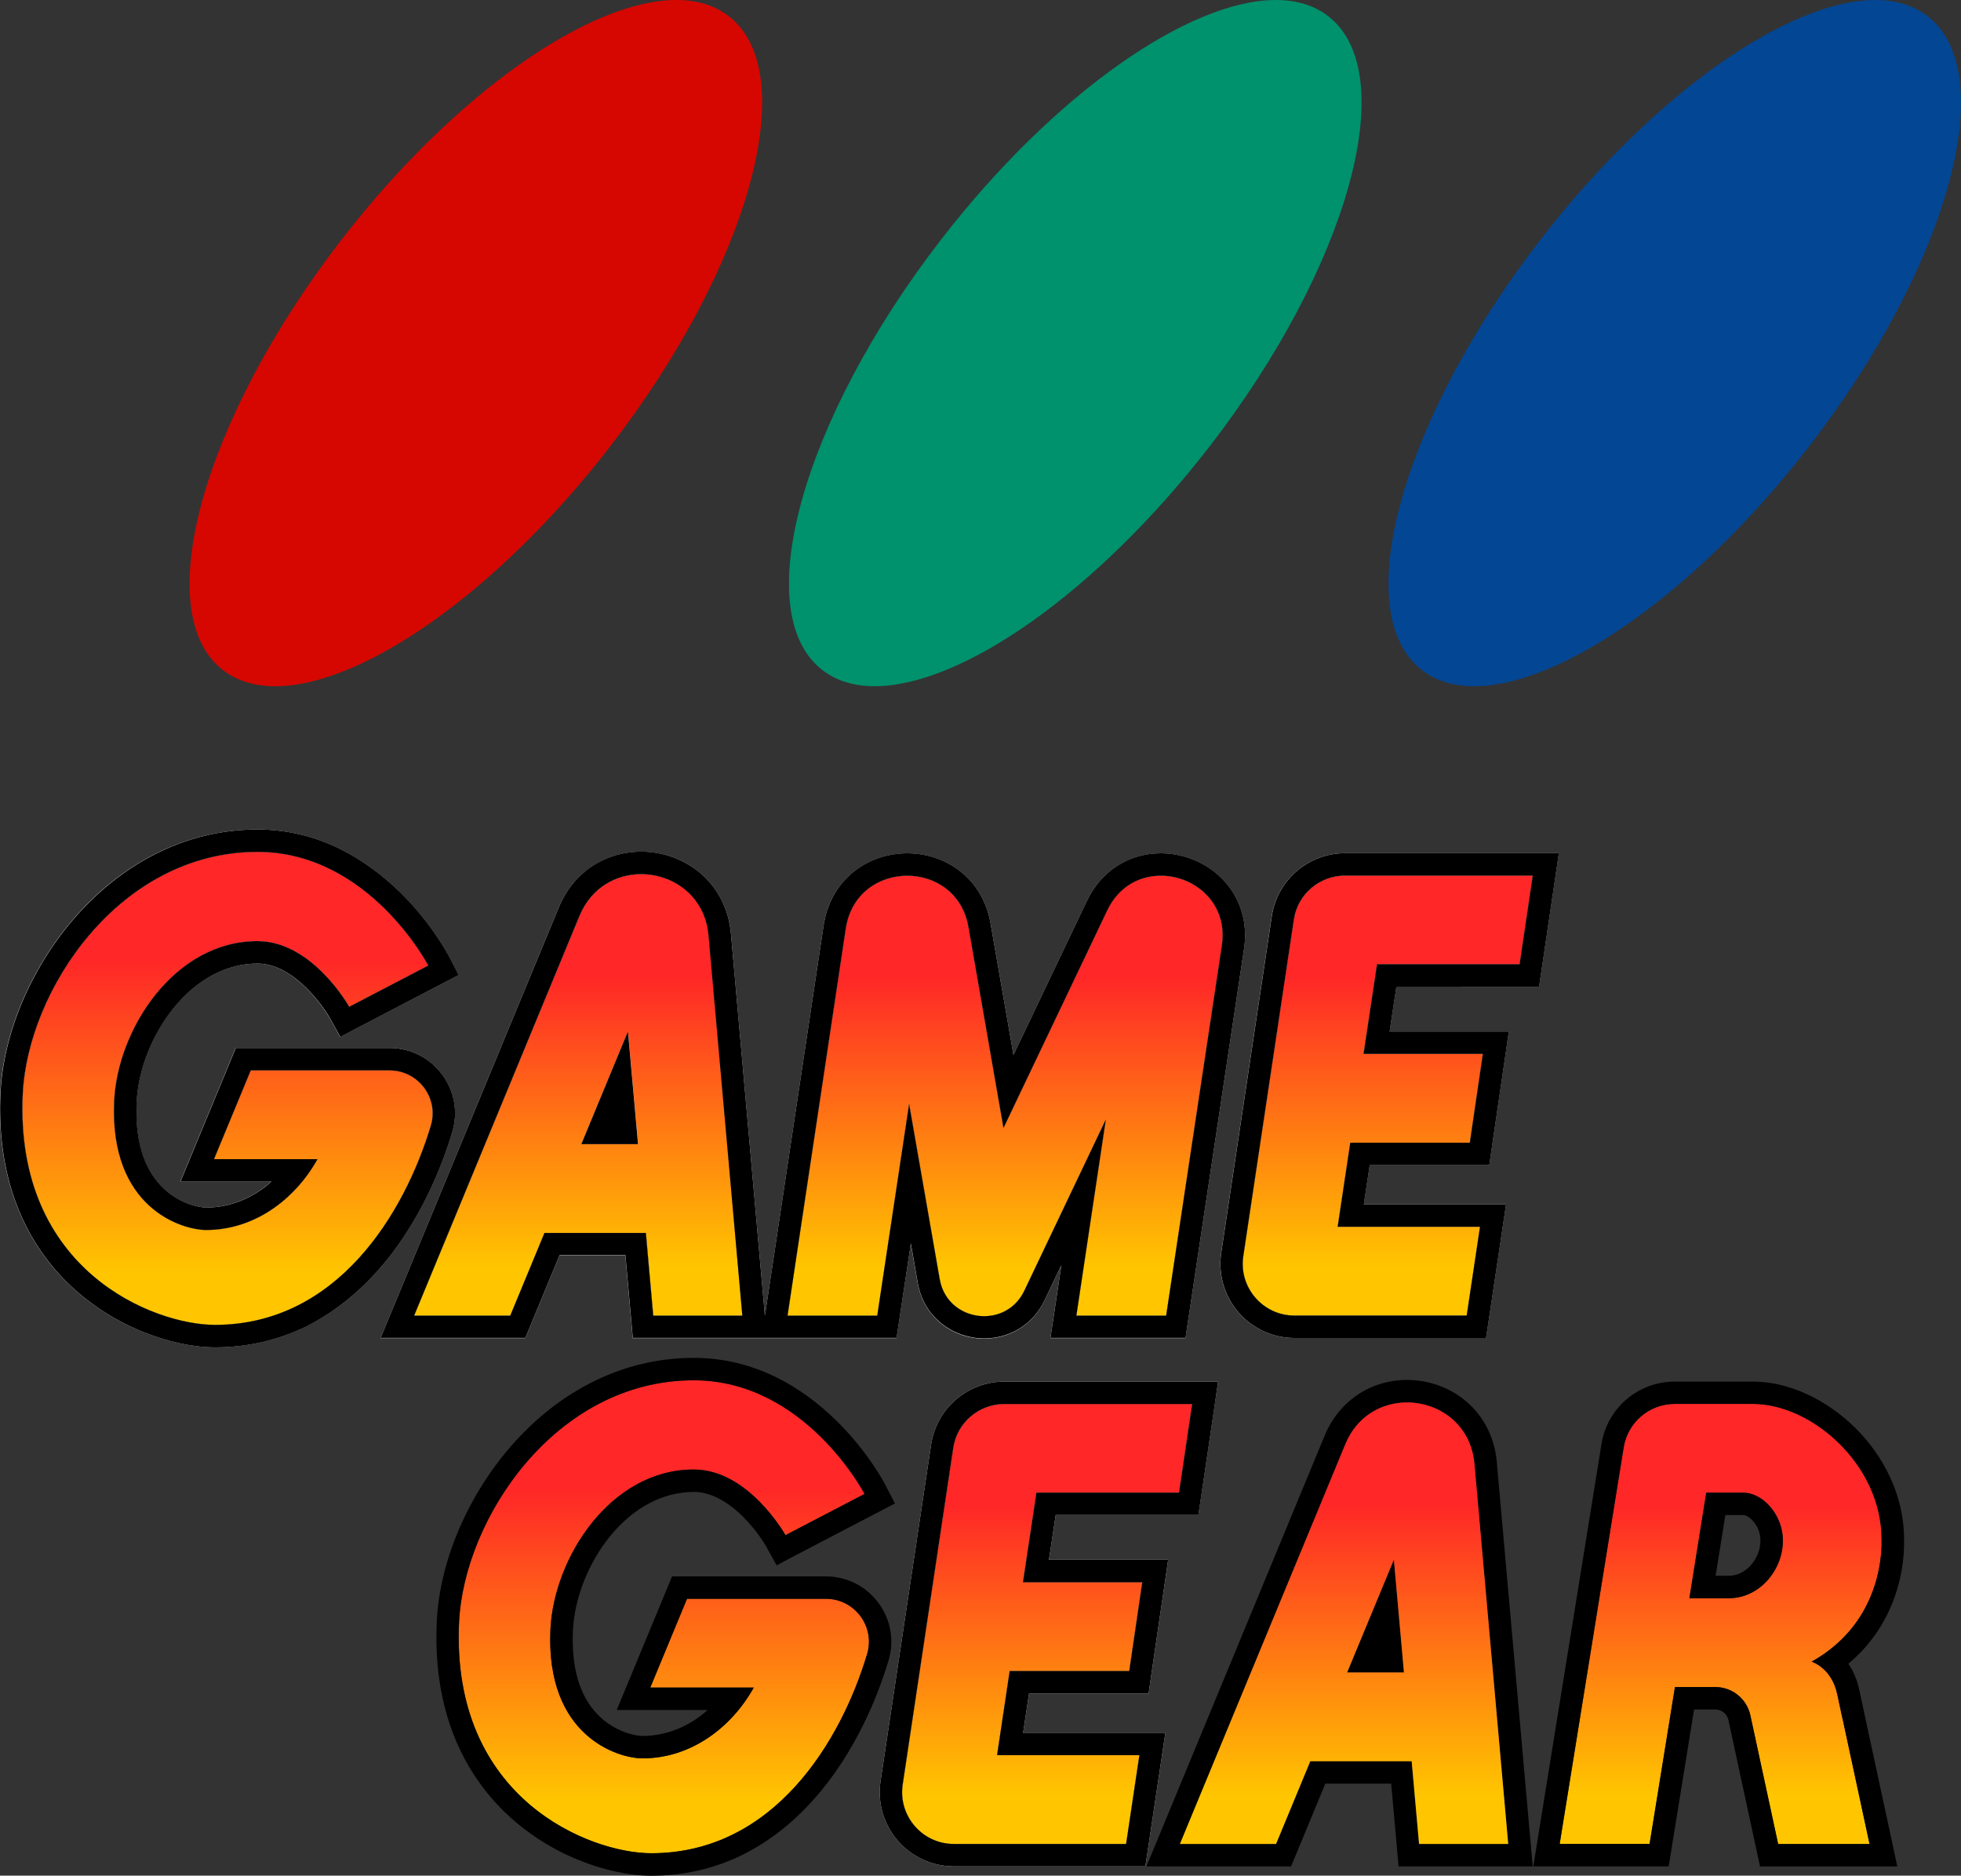 <?xml version="1.0" encoding="utf-8"?>
<!-- Generator: Adobe Illustrator 25.4.1, SVG Export Plug-In . SVG Version: 6.00 Build 0)  -->
<svg version="1.1" id="Layer_1" xmlns="http://www.w3.org/2000/svg" xmlns:xlink="http://www.w3.org/1999/xlink" x="0px" y="0px"
	 viewBox="0 0 2256.9 2159" style="enable-background:new 0 0 2256.9 2159;" xml:space="preserve">
<rect x="0" y="0" width="2256.9" height="2159" fill="#333333" stroke="none"/>
<style type="text/css">
	.st0{fill:#FFFFFF;}
	.st1{fill:#912620;}
	.st2{fill:#008471;}
	.st3{fill:#005090;}
	.st4{fill:#B22D2A;}
	.st5{fill:#B32D2A;}
	.st6{fill:#B42D2A;}
	.st7{fill:#B52D2A;}
	.st8{fill:#B62D2A;}
	.st9{fill:#B72D29;}
	.st10{fill:#B82D29;}
	.st11{fill:#B92D29;}
	.st12{fill:#BA2D29;}
	.st13{fill:#BB2D29;}
	.st14{fill:#BC2D29;}
	.st15{fill:#BD2D29;}
	.st16{fill:#BE2D29;}
	.st17{fill:#BF2D29;}
	.st18{fill:#C02D29;}
	.st19{fill:#C12D28;}
	.st20{fill:#C22D28;}
	.st21{fill:#C32D28;}
	.st22{fill:#C42D28;}
	.st23{fill:#C52D28;}
	.st24{fill:#C62D28;}
	.st25{fill:#C72D28;}
	.st26{fill:#C82D28;}
	.st27{fill:#C92D28;}
	.st28{fill:#CA2D28;}
	.st29{fill:#CA2E27;}
	.st30{fill:#CB2E27;}
	.st31{fill:#CC2E27;}
	.st32{fill:#CD2E27;}
	.st33{fill:#CE2E27;}
	.st34{fill:#CF2E27;}
	.st35{fill:#D02E27;}
	.st36{fill:#D12E27;}
	.st37{fill:#D22E27;}
	.st38{fill:#D32E27;}
	.st39{fill:#D42E26;}
	.st40{fill:#D52E26;}
	.st41{fill:#D62E26;}
	.st42{fill:#D72E26;}
	.st43{fill:#D82E26;}
	.st44{fill:#D92E26;}
	.st45{fill:#DA2E26;}
	.st46{fill:#DB2E26;}
	.st47{fill:#DC2E26;}
	.st48{fill:#DD2E26;}
	.st49{fill:#DE2E25;}
	.st50{fill:#DF2E25;}
	.st51{fill:#E02E25;}
	.st52{fill:#E12E25;}
	.st53{fill:#E22E25;}
	.st54{fill:#009588;}
	.st55{fill:#009587;}
	.st56{fill:#019486;}
	.st57{fill:#019485;}
	.st58{fill:#019384;}
	.st59{fill:#029383;}
	.st60{fill:#029382;}
	.st61{fill:#029281;}
	.st62{fill:#039280;}
	.st63{fill:#03917F;}
	.st64{fill:#03917E;}
	.st65{fill:#03917D;}
	.st66{fill:#04907C;}
	.st67{fill:#04907B;}
	.st68{fill:#048F7A;}
	.st69{fill:#058F79;}
	.st70{fill:#058F78;}
	.st71{fill:#058E77;}
	.st72{fill:#068E76;}
	.st73{fill:#068D75;}
	.st74{fill:#068D74;}
	.st75{fill:#078D73;}
	.st76{fill:#078C72;}
	.st77{fill:#078C71;}
	.st78{fill:#088B70;}
	.st79{fill:#088B6F;}
	.st80{fill:#088B6E;}
	.st81{fill:#088A6D;}
	.st82{fill:#098A6C;}
	.st83{fill:#09896B;}
	.st84{fill:#09896A;}
	.st85{fill:#0A8969;}
	.st86{fill:#0A8868;}
	.st87{fill:#0A8867;}
	.st88{fill:#0B8766;}
	.st89{fill:#0B8765;}
	.st90{fill:#0B8764;}
	.st91{fill:#0C8663;}
	.st92{fill:#0C8662;}
	.st93{fill:#0C8561;}
	.st94{fill:#0D8560;}
	.st95{fill:#0D845F;}
	.st96{fill:#0D845E;}
	.st97{fill:#0E835D;}
	.st98{fill:#0E835C;}
	.st99{fill:#0E835B;}
	.st100{fill:#0F825A;}
	.st101{fill:#0F8259;}
	.st102{fill:#0F8158;}
	.st103{fill:#108157;}
	.st104{fill:#108156;}
	.st105{fill:#108055;}
	.st106{fill:#118054;}
	.st107{fill:#117F53;}
	.st108{fill:#117F52;}
	.st109{fill:#117F51;}
	.st110{fill:#127E50;}
	.st111{fill:#127E4F;}
	.st112{fill:#127D4E;}
	.st113{fill:#137D4D;}
	.st114{fill:#137D4C;}
	.st115{fill:#137C4B;}
	.st116{fill:#147C4A;}
	.st117{fill:#147B49;}
	.st118{fill:#147B48;}
	.st119{fill:#157B47;}
	.st120{fill:#157A46;}
	.st121{fill:#157A45;}
	.st122{fill:#167944;}
	.st123{fill:#167943;}
	.st124{fill:#167942;}
	.st125{fill:#167841;}
	.st126{fill:#177840;}
	.st127{fill:#17773F;}
	.st128{fill:#17773E;}
	.st129{fill:#18773D;}
	.st130{fill:#18763C;}
	.st131{fill:#18763B;}
	.st132{fill:#19753A;}
	.st133{fill:#197539;}
	.st134{fill:#005EAA;}
	.st135{fill:#005EAB;}
	.st136{fill:#015FAC;}
	.st137{fill:#015FAD;}
	.st138{fill:#0160AE;}
	.st139{fill:#0260AF;}
	.st140{fill:#0261B0;}
	.st141{fill:#0261B1;}
	.st142{fill:#0362B2;}
	.st143{fill:#0362B3;}
	.st144{fill:#0362B4;}
	.st145{fill:#0463B5;}
	.st146{fill:#0463B6;}
	.st147{fill:#0464B7;}
	.st148{fill:#0564B8;}
	.st149{fill:#0565B9;}
	.st150{fill:#0565BA;}
	.st151{fill:#0666BB;}
	.st152{fill:#0666BC;}
	.st153{fill:#0666BD;}
	.st154{fill:#0767BE;}
	.st155{fill:#0767BF;}
	.st156{fill:#0768BF;}
	.st157{fill:#0768C0;}
	.st158{fill:#0869C1;}
	.st159{fill:#0869C2;}
	.st160{fill:#0869C3;}
	.st161{fill:#096AC4;}
	.st162{fill:#096AC5;}
	.st163{fill:#096BC6;}
	.st164{fill:#0A6BC7;}
	.st165{fill:#0A6CC8;}
	.st166{fill:#0A6CC9;}
	.st167{fill:#0B6DCA;}
	.st168{fill:#0B6DCB;}
	.st169{fill:#0B6DCC;}
	.st170{fill:#0C6ECD;}
	.st171{fill:#0C6ECE;}
	.st172{fill:#0C6FCF;}
	.st173{fill:#0D6FD0;}
	.st174{fill:#0D70D1;}
	.st175{fill:#0D70D2;}
	.st176{fill:#0E71D3;}
	.st177{fill:#0E71D4;}
	.st178{fill:#0058B7;}
	.st179{fill:#0058B6;}
	.st180{fill:#0057B5;}
	.st181{fill:#0057B4;}
	.st182{fill:#0057B3;}
	.st183{fill:#0057B2;}
	.st184{fill:#0056B1;}
	.st185{fill:#0056B0;}
	.st186{fill:#0056AF;}
	.st187{fill:#0056AE;}
	.st188{fill:#0055AD;}
	.st189{fill:#0055AC;}
	.st190{fill:#0055AB;}
	.st191{fill:#0055AA;}
	.st192{fill:#0054A9;}
	.st193{fill:#0054A8;}
	.st194{fill:#0054A7;}
	.st195{fill:#0054A6;}
	.st196{fill:#0053A5;}
	.st197{fill:#0053A4;}
	.st198{fill:#0053A3;}
	.st199{fill:#0053A2;}
	.st200{fill:#0052A1;}
	.st201{fill:#0052A0;}
	.st202{fill:#00529F;}
	.st203{fill:#00529E;}
	.st204{fill:#00519D;}
	.st205{fill:#00519C;}
	.st206{fill:#00519B;}
	.st207{fill:#00519A;}
	.st208{fill:#005099;}
	.st209{fill:#005098;}
	.st210{fill:#005097;}
	.st211{fill:#005096;}
	.st212{fill:#004F95;}
	.st213{fill:#004F94;}
	.st214{fill:#004F93;}
	.st215{fill:#004F92;}
	.st216{fill:#004E91;}
	.st217{fill:#004E90;}
	.st218{fill:#004E8F;}
	.st219{fill:#004E8E;}
	.st220{fill:#004D8D;}
	.st221{fill:#004D8C;}
	.st222{fill:#004D8B;}
	.st223{fill:#004D8A;}
	.st224{fill:#004C89;}
	.st225{fill:#004C88;}
	.st226{fill:#008472;}
	.st227{fill:#008572;}
	.st228{fill:#008671;}
	.st229{fill:#008771;}
	.st230{fill:#008871;}
	.st231{fill:#008970;}
	.st232{fill:#008A70;}
	.st233{fill:#008B6F;}
	.st234{fill:#008C6F;}
	.st235{fill:#008D6F;}
	.st236{fill:#008E6E;}
	.st237{fill:#008F6E;}
	.st238{fill:#00906D;}
	.st239{fill:#00916D;}
	.st240{fill:#00926D;}
	.st241{fill:#00936C;}
	.st242{fill:#00946C;}
	.st243{fill:#00956B;}
	.st244{fill:#00966B;}
	.st245{fill:#00976B;}
	.st246{fill:#00986A;}
	.st247{fill:#00996A;}
	.st248{fill:#D60700;}
	.st249{fill:#034693;}
	.st250{fill:url(#SVGID_1_);}
	.st251{fill:url(#SVGID_00000104688122906535158600000009347557665618068376_);}
	.st252{fill:url(#SVGID_00000044163517626659038510000005085231340129423796_);}
	.st253{fill:url(#SVGID_00000052792900795028252730000000845454476306370226_);}
	.st254{fill:url(#SVGID_00000178180235717704818610000000463817343606483617_);}
	.st255{fill:url(#SVGID_00000138574265555953557420000015475078575976078515_);}
	.st256{fill:url(#SVGID_00000169545907971973873110000003527816202603681723_);}
	.st257{fill:url(#SVGID_00000083811878050834030650000010545854075977906575_);}
	.st258{fill:url(#SVGID_00000177486414208488007480000009810851349485121933_);}
	.st259{fill:url(#SVGID_00000027567660400239361020000014877881829332742036_);}
	.st260{fill:url(#SVGID_00000014633458300061292120000005199745853566085037_);}
	.st261{fill:url(#SVGID_00000133488550883575498160000016897127684125249674_);}
	.st262{fill:url(#SVGID_00000004528281774159862790000017535483767459991207_);}
	.st263{fill:url(#SVGID_00000147203282835156311790000002777592445019484570_);}
	.st264{fill:url(#SVGID_00000153694074725324440940000000285091558543926671_);}
	.st265{fill:url(#SVGID_00000037664832156761094030000002131537708283338115_);}
	.st266{fill:url(#SVGID_00000107559431602537759380000012247761550919777670_);}
	.st267{fill:url(#SVGID_00000005968247719668919800000014361093264791095455_);}
	.st268{fill:url(#SVGID_00000106108957514726517610000018007788596326534285_);}
	.st269{fill:url(#SVGID_00000103954301788351070910000014737469458042420915_);}
	.st270{fill:url(#SVGID_00000102519005817348117410000006762061959459496098_);}
	.st271{fill:url(#SVGID_00000005955168584502124490000007216614980447892609_);}
	.st272{fill:url(#SVGID_00000182523162442865395720000000804743510941090212_);}
	.st273{fill:url(#SVGID_00000069360263394409780540000013616150138841640097_);}
	.st274{fill:url(#SVGID_00000126315928678696561030000009806398031382836643_);}
	.st275{fill:url(#SVGID_00000078741917949971196150000009290343354879573892_);}
	.st276{fill:url(#SVGID_00000115483707291289988770000005452002714491720346_);}
	.st277{fill:url(#SVGID_00000128454357479548493110000005529132452520198579_);}
	.st278{fill:url(#SVGID_00000116207209561065365710000010258309678139980470_);}
	.st279{fill:url(#SVGID_00000034800020412387450590000005131269534380938374_);}
	.st280{fill:url(#SVGID_00000005248272018979326140000013564138352041823896_);}
	.st281{fill:url(#SVGID_00000160176245564728816900000002710842797501973149_);}
	.st282{fill:url(#SVGID_00000111179541608820203120000003917329044681254832_);}
	.st283{fill:url(#SVGID_00000095316245294187074830000010243449688737938829_);}
	.st284{fill:url(#SVGID_00000012463983539417484060000008739849607275871647_);}
	.st285{fill:url(#SVGID_00000085233188079411223930000013264550988208114622_);}
	.st286{fill:url(#SVGID_00000147941155205089595330000009525112369211146681_);}
	.st287{fill:url(#SVGID_00000173141418761189369520000008749124701402276224_);}
	.st288{fill:url(#SVGID_00000077319361624601469520000016869146415030648476_);}
	.st289{fill:url(#SVGID_00000103226345466524374530000010714160654447014050_);}
	.st290{fill:url(#SVGID_00000051346935637100518970000014484557843879757997_);}
	.st291{fill:url(#SVGID_00000010998216231131979170000015611714540096030099_);}
	.st292{fill:url(#SVGID_00000053531929712017076130000014765568133113794435_);}
	.st293{fill:url(#SVGID_00000107574012016124726410000009980287605762735756_);}
	.st294{fill:url(#SVGID_00000160875640373404526070000011815554318023370124_);}
	.st295{fill:url(#SVGID_00000180328005562403141520000016466071430841650325_);}
	.st296{fill:url(#SVGID_00000152240848466510427670000017589972138054777477_);}
	.st297{fill:url(#SVGID_00000154414446676496410340000006851700530309913759_);}
	.st298{fill:url(#SVGID_00000134963280397253458470000014803955537436604083_);}
	.st299{fill:url(#SVGID_00000013887597685425539900000009727409761480069520_);}
	.st300{fill:url(#SVGID_00000098944006615316404830000006070099875305186462_);}
	.st301{fill:url(#SVGID_00000181780712826055202440000012271739911860105627_);}
	.st302{fill:url(#SVGID_00000003790887162089858990000002070252159860284035_);}
	.st303{fill:url(#SVGID_00000092438533643416499730000011481361784898023098_);}
	.st304{fill:url(#SVGID_00000092451045316408812100000018041478986343134856_);}
	.st305{fill:url(#SVGID_00000040544667026753437390000002958695475550128796_);}
	.st306{fill:url(#SVGID_00000154402438969411946320000007723151798200230317_);}
	.st307{fill:url(#SVGID_00000065794441922040382660000003206532862546525087_);}
	.st308{fill:url(#SVGID_00000006678129908107571140000014288121647300904092_);}
	.st309{fill:url(#SVGID_00000116954021511476017570000002440851929303803802_);}
	.st310{fill:url(#SVGID_00000000923531538413486970000014753374314910433711_);}
	.st311{fill:url(#SVGID_00000165916075165757358860000000954005076993298571_);}
	.st312{fill:url(#SVGID_00000082336286415572019500000012416770650471327918_);}
	.st313{fill:url(#SVGID_00000005949607187842093950000014120041076120140727_);}
	.st314{fill:url(#SVGID_00000134248466938571267140000002295460961433155736_);}
	.st315{fill:url(#SVGID_00000019662764798504059750000014091895460268038074_);}
	.st316{fill:url(#SVGID_00000051369688690595967500000010628168237398222243_);}
	.st317{fill:url(#SVGID_00000033336017895951726200000009791831701339244427_);}
	.st318{fill:url(#SVGID_00000159446949021016055100000012602041479182281135_);}
	.st319{fill:url(#SVGID_00000063633198354986641010000002224596089063531172_);}
	.st320{fill:url(#SVGID_00000183928312002839901500000011259708344876437893_);}
	.st321{fill:url(#SVGID_00000057845746345295321320000016168319976489301920_);}
	.st322{fill:url(#SVGID_00000152254309509652646790000007518682200846333074_);}
	.st323{fill:url(#SVGID_00000024723909081151856350000018005648154737097143_);}
	.st324{fill:url(#SVGID_00000157990066897325482730000008159529441067545767_);}
	.st325{fill:url(#SVGID_00000173122870418846712280000011474767061859150762_);}
	.st326{fill:url(#SVGID_00000036212126411180929520000013038326971998543493_);}
	.st327{fill:url(#SVGID_00000085958316989416485870000014367845881299117474_);}
	.st328{fill:url(#SVGID_00000096751838629853617750000014940598739046102456_);}
	.st329{fill:url(#SVGID_00000029732994832730493310000009721063417534479520_);}
	.st330{fill:url(#SVGID_00000147920115841935971770000002694927981122085550_);}
	.st331{fill:url(#SVGID_00000091705344782705915410000006904044023265159343_);}
	.st332{fill:url(#SVGID_00000081608255471381829590000013242603280245988019_);}
	.st333{fill:url(#SVGID_00000022522660401696081500000012760307722568820658_);}
	.st334{fill:url(#SVGID_00000115504622936059915870000016462508895186180484_);}
	.st335{fill:url(#SVGID_00000007428737411218500420000008823583416263085196_);}
	.st336{fill:url(#SVGID_00000032639496667293596960000006795433613913975228_);}
	.st337{fill:url(#SVGID_00000071545231469435429470000005724278300464751528_);}
	.st338{fill:url(#SVGID_00000051343210358216920160000012154609676589977021_);}
	.st339{fill:url(#SVGID_00000020399426156548936220000013806345343426050990_);}
	.st340{fill:url(#SVGID_00000036955428535899723520000006249195989917585309_);}
	.st341{fill:url(#SVGID_00000046318285705091616870000014144521688544279721_);}
	.st342{fill:url(#SVGID_00000096737498433343898590000017534684289454655674_);}
	.st343{fill:url(#SVGID_00000127722258039522889700000018283025907311416466_);}
	.st344{fill:url(#SVGID_00000029008587691595906340000012380147284105162399_);}
	.st345{fill:url(#SVGID_00000155147782641236077660000004999637426821264802_);}
	.st346{fill:#034693;stroke:#FFFFFF;stroke-width:25.205;stroke-miterlimit:10;}
	.st347{fill:url(#SVGID_00000065779976487489512220000007685021054663164090_);}
	.st348{fill:url(#SVGID_00000004524106548779093210000003441975410724716730_);}
	.st349{fill:url(#SVGID_00000040552375959038238820000011860165363229628047_);}
	.st350{fill:url(#SVGID_00000183960557358608485120000000926844459821941648_);}
	.st351{fill:url(#SVGID_00000168801038555005193250000005571286203640438417_);}
	.st352{fill:url(#SVGID_00000083080734443325436490000014094595555595963282_);}
	.st353{fill:url(#SVGID_00000029044273009244011990000001495791283389668747_);}
	.st354{fill:url(#SVGID_00000165955462270306778850000010459600905403368383_);}
</style>
<g>
	<g>
		<g>
			<g>
				<path class="st239" d="M1528.6,18.6C1512.3,6,1491.9,0,1468.3,0c-99.7,0-255,107.5-385.1,275.6
					c-160.7,207.9-222,429.8-136.7,495.7c16.3,12.6,36.7,18.6,60.2,18.6c99.7,0,255-107.5,385.1-275.6
					C1552.5,306.4,1613.8,84.4,1528.6,18.6z"/>
			</g>
		</g>
		<g>
			<g>
				<g>
					<path class="st248" d="M701.9,514.3C862.7,306.4,923.9,84.5,838.7,18.6C822.4,6,802,0,778.4,0c-99.7,0-255,107.5-385.1,275.6
						C232.6,483.5,171.4,705.5,256.6,771.3c16.3,12.6,36.7,18.6,60.2,18.6C416.5,789.9,571.9,682.4,701.9,514.3z"/>
				</g>
			</g>
			<g>
				<g>
					<path class="st249" d="M2081.7,514.3c160.7-207.9,221.9-429.8,136.7-495.7c-16.3-12.6-36.7-18.6-60.2-18.6
						c-99.7,0-255,107.5-385.1,275.6c-160.7,207.9-221.9,429.8-136.7,495.7c16.3,12.6,36.7,18.6,60.2,18.6
						C1796.3,789.9,1951.7,682.5,2081.7,514.3z"/>
				</g>
			</g>
		</g>
	</g>
	<g>
		<path class="st0" d="M1794,982.1L1794,982.1 M1794,982.1l-4.4,29.6l-15.1,102l-3.3,22h-22.3H1607l-7.8,51.6h107.3h29.9l-4.3,29.6
			l-15,102.2l-3.2,22.1h-22.3h-115.3l-6.8,45.1h133.8h29.9l-4.4,29.6l-15.3,102.2l-3.3,22H1688h-164h-34.2
			c-24.8,0-48.4-10.8-64.6-29.6c-16.2-18.8-23.5-43.7-19.8-68.3l58.2-387.5c3-20.2,13.2-38.7,28.7-52c15.5-13.3,35.3-20.6,55.7-20.6
			h216H1794 M1489.8,1514.4h34.2h164l15.3-102.2h-163.8l14.5-96.8h137.6l15-102.2h-137.3l15.5-103.2h164.1l15.1-102h-216
			c-29.5,0-54.5,21.5-58.9,50.6l-58.2,387.5C1425.6,1481.9,1453.5,1514.4,1489.8,1514.4 M1794,1007.9L1794,1007.9L1794,1007.9
			L1794,1007.9z M1489.8,1488.5c-9.9,0-19-4.2-25.5-11.7c-6.4-7.4-9.3-17.3-7.8-27l58.2-387.5c2.5-16.6,16.5-28.6,33.3-28.6h186.1
			l-7.5,50.3h-141.9c-12.8,0-23.6,9.3-25.5,22l-15.5,103.2c-1.1,7.4,1.1,15,6,20.7c4.9,5.7,12,9,19.6,9h107.4l-7.4,50.6H1554
			c-12.8,0-23.6,9.3-25.5,22l-14.5,96.8c-1.1,7.4,1.1,15,6,20.7c4.9,5.7,12,9,19.6,9h133.8l-7.6,50.6H1524H1489.8L1489.8,1488.5z"/>
		<path class="st0" d="M738,980.4c24.9,0,49,8.6,67.6,24.3c20.5,17.1,33.1,41.9,35.6,69.7l38.9,437.8l0.2,2.2l0.6-3.7l67-445.5
			c3.8-25.6,16-47,35.1-62.1c17-13.4,38.8-20.8,61.2-20.8c22.1,0,43.5,7.2,60.3,20.2c18.9,14.6,31.2,35.5,35.5,60.4l26.4,151.5
			l84.5-177.3c16.3-34.3,48.1-54.8,85-54.8c28.6,0,56.6,12.7,74.9,33.9c17.8,20.7,25.2,47.7,20.9,76l-64.1,426.1l-3.3,22h-22.2
			h-103.3h-30l4.5-29.6l8.1-54.1l-19.2,40.2c-6.7,14.1-17,25.6-29.9,33.3c-11.8,7.1-25.5,10.8-39.7,10.8c-17.6,0-34.7-5.9-48.3-16.5
			c-15-11.7-24.8-28.2-28.2-47.6l-7.9-45.3l-13.1,86.8l-3.3,22h-22.2H906.4h-23.8h-6.2h-22H751.8h-23.6l-2.1-23.5l-6.4-71.7h-75.8
			l-32.8,79.3l-6.6,15.9h-17.3H476.6H438l14.8-35.7L643.3,1044l0,0l0,0c8.5-20.2,22.2-36.8,39.8-47.9
			C699.3,985.8,718.3,980.4,738,980.4 M476.6,1514.4h110.6l39.4-95.2h116.7l8.5,95.2h102.6l-38.9-437.8
			c-4.1-45.3-40.7-70.4-77.5-70.4c-28.6,0-57.2,15.1-70.8,47.7L476.6,1514.4 M1154.9,1298.4l-40.3-231.2
			c-6.9-39.5-38.6-59.2-70.4-59.2c-32.4,0-64.7,20.3-70.8,60.9l-67,445.5h103.2l36.7-243.7l35.2,201.6c4.8,27.6,27.8,42.7,51.1,42.7
			c18.3,0,36.7-9.3,46.3-29.4l93.8-197l-33.9,225.8h103.3l64.1-426.1c7.4-48.8-31.4-80.3-70.3-80.3c-24.2,0-48.4,12.2-61.6,40
			L1154.9,1298.4 M691,1063.7c12-28.7,36.8-31.8,47-31.8c22.9,0,48.9,14.7,51.8,46.9l36.4,409.7h-50.8l-6.4-71.7
			c-1.2-13.3-12.3-23.5-25.7-23.5H626.6c-10.4,0-19.9,6.3-23.8,15.9l-32.8,79.3h-54.7L691,1063.7L691,1063.7z M1154.9,1324.2
			c9.8,0,19-5.6,23.3-14.7l119.4-250.4c10.5-22,28.5-25.3,38.4-25.3c13.8,0,27.2,6,35.8,16c8,9.3,11.1,21,9,34.7l-60.8,404.1h-51.1
			l29.5-196.1c1.9-12.6-5.7-24.8-18-28.5c-2.5-0.8-5-1.1-7.5-1.1c-9.7,0-18.9,5.5-23.3,14.7l-93.8,197c-6.1,12.7-17,14.6-23,14.6
			c-10.1,0-22.9-5.6-25.7-21.4l-35.2-201.6c-2.2-12.4-12.9-21.4-25.4-21.4c-0.1,0-0.2,0-0.3,0c-12.7,0.1-23.3,9.4-25.2,22
			l-33.4,221.7h-51l62.5-415.9c4.3-28.7,27.1-38.9,45.3-38.9c18.6,0,40.1,9.9,45,37.8l40.3,231.2c1.9,11.1,10.8,19.6,21.9,21.1
			C1152.6,1324.1,1153.7,1324.2,1154.9,1324.2L1154.9,1324.2z"/>
		<path class="st0" d="M296.3,954.8c33.3,0,65.8,7.8,96.5,23.2c24.1,12.1,47,28.8,68.1,49.7c35.6,35.1,54.2,70.3,54.9,71.8
			l11.9,22.9l-22.9,11.9l-91,47.5l-22.3,11.8l-12.2-22.1c-0.5-0.8-10-17.3-25.8-33.2c-13.2-13.3-33.9-29.2-57.3-29.2
			c-35.6,0-70,18.3-96.7,51.4c-24.8,30.7-40.6,71.1-42.4,108c-2,42.4,7.4,74.8,27.9,96.3c19.7,20.7,44.3,25.2,52.1,25.2
			c27.3,0,53.5-10.7,75.1-29.9h-66.1h-38.6l14.8-35.7l42.3-102.2l6.6-15.9h17.2h117.1h42.6c24.1,0,46.2,11.1,60.6,30.4
			c14.3,19.3,18.6,43.5,11.7,66.5c-10.9,36.3-36.8,105.7-88.3,162.3c-23.9,26.2-50.6,46.7-79.4,61c-32.6,16.2-68.1,24.3-105.4,24.3
			c-25.4,0-55.2-6.5-84-18.2c-34.8-14.2-66.4-35.6-91.5-61.9c-23.9-25-42.1-54.6-54.2-87.8c-13.6-37.3-19.4-79.4-17.2-125.1
			c3.2-67.5,34.4-142,83.6-199.4c26.9-31.4,57.8-56.3,91.8-74C213.7,964.8,254.3,954.8,296.3,954.8 M247.4,1525
			c140.8,0,218.3-128.6,248.4-229.2c9.5-31.8-14.4-63.7-47.5-63.7h-42.6H288.6l-42.3,102.2h119.1c-26.2,46.9-73,81.5-128.1,81.5
			c-27.8,0-111.7-25.3-105.9-148.5c3.9-82.7,69.3-184,164.9-184c63.4,0,105.6,75.6,105.6,75.6l91-47.5c0,0-68.3-130.8-196.6-130.8
			c-159.3,0-264.5,159.6-270.1,278.5C16.6,1462.9,177.4,1525,247.4,1525 M247.4,1499.2c-37.1,0-96.2-20-138.1-64.1
			c-41.4-43.4-60.7-102.2-57.3-174.8c5-106,100.4-253.9,244.3-253.9c45.8,0,88.6,19.2,127.3,56.9c13.9,13.6,24.8,27.3,32.6,38.2
			l-45.7,23.9c-5.1-6.8-11.5-14.5-19.1-22.3c-29.1-29.8-62-45.6-95.1-45.6c-51.5,0-100.2,25.1-136.9,70.6
			c-15.6,19.4-28.8,42.3-38.1,66.3c-9.2,23.7-14.6,48.5-15.7,71.7c-1.4,29.8,1.9,56.8,9.9,80.2c7.1,21,18,39.2,32.3,54.1
			c29,30.4,66.3,41.2,89.5,41.2c31.2,0,62.1-9.5,89.1-27.5c24.9-16.5,46.1-39.8,61.5-67.3c4.5-8,4.4-17.8-0.3-25.6
			c-4.6-7.9-13.1-12.7-22.3-12.7h-80.5l20.9-50.6h99.8h42.6c7.6,0,14.6,3.5,19.1,9.6c4.5,6,5.8,13.6,3.7,20.8
			C456.2,1337.9,396.3,1499.2,247.4,1499.2L247.4,1499.2z"/>
		<g>
			<linearGradient id="SVGID_1_" gradientUnits="userSpaceOnUse" x1="1597.172" y1="1007.943" x2="1597.172" y2="1514.356">
				<stop  offset="0.231" style="stop-color:#FF2727"/>
				<stop  offset="0.893" style="stop-color:#FFC600"/>
			</linearGradient>
			<path class="st250" d="M1764,1007.9h-216c-29.5,0-54.5,21.5-58.9,50.6l-58.2,387.5c-5.3,35.9,22.5,68.3,58.9,68.3h34.2h164
				l15.3-102.2h-163.8l14.5-96.8h137.6l15-102.2h-137.3l15.5-103.2h164.1L1764,1007.9z"/>
		</g>
		<g>
			
				<linearGradient id="SVGID_00000152949752946671138280000008784905219012384943_" gradientUnits="userSpaceOnUse" x1="665.519" y1="1006.164" x2="665.519" y2="1514.356">
				<stop  offset="0.231" style="stop-color:#FF2727"/>
				<stop  offset="0.893" style="stop-color:#FFC600"/>
			</linearGradient>
			<path style="fill:url(#SVGID_00000152949752946671138280000008784905219012384943_);" d="M738,1006.2
				c-28.6,0-57.2,15.1-70.8,47.7l-190.5,460.5h110.6l39.4-95.2h116.7l8.5,95.2h102.6l-38.9-437.8
				C811.4,1031.3,774.8,1006.2,738,1006.2z M669,1317l53.8-129.8l11.6,129.8H669z"/>
		</g>
		<g>
			
				<linearGradient id="SVGID_00000023254133606430429680000015300394588909140402_" gradientUnits="userSpaceOnUse" x1="1156.75" y1="1007.943" x2="1156.75" y2="1514.992">
				<stop  offset="0.231" style="stop-color:#FF2727"/>
				<stop  offset="0.893" style="stop-color:#FFC600"/>
			</linearGradient>
			<path style="fill:url(#SVGID_00000023254133606430429680000015300394588909140402_);" d="M1274.3,1048l-119.4,250.4l-40.3-231.2
				c-6.9-39.5-38.6-59.2-70.4-59.2c-32.4,0-64.7,20.3-70.8,60.9l-67,445.5h103.2l36.7-243.7l35.2,201.6
				c4.8,27.6,27.8,42.7,51.1,42.7c18.3,0,36.7-9.3,46.3-29.4l93.8-197l-33.9,225.8h103.3l64.1-426.1c7.4-48.8-31.4-80.3-70.3-80.3
				C1311.8,1007.9,1287.5,1020.1,1274.3,1048z"/>
		</g>
		<g>
			
				<linearGradient id="SVGID_00000055703194169681389960000001405676681464715195_" gradientUnits="userSpaceOnUse" x1="261.846" y1="980.615" x2="261.846" y2="1525.034">
				<stop  offset="0.231" style="stop-color:#FF2727"/>
				<stop  offset="0.893" style="stop-color:#FFC600"/>
			</linearGradient>
			<path style="fill:url(#SVGID_00000055703194169681389960000001405676681464715195_);" d="M493,1111.4c0,0-68.3-130.8-196.6-130.8
				c-159.3,0-264.5,159.6-270.1,278.5C16.6,1462.9,177.4,1525,247.4,1525c140.8,0,218.3-128.6,248.4-229.2
				c9.5-31.8-14.4-63.7-47.5-63.7h-42.6H288.6l-42.3,102.2h119.1c-26.2,46.9-73,81.5-128.1,81.5c-27.8,0-111.7-25.3-105.9-148.5
				c3.9-82.7,69.3-184,164.9-184c63.4,0,105.6,75.6,105.6,75.6L493,1111.4z"/>
		</g>
		<path d="M1548.1,982.1c-20.4,0-40.2,7.3-55.7,20.6c-15.5,13.3-25.7,31.8-28.7,52l-58.2,387.5c-3.7,24.6,3.6,49.5,19.8,68.3
			c16.2,18.8,39.8,29.6,64.6,29.6h34.2h164h22.2l3.3-22l15.3-102.2l4.4-29.6h-29.9h-133.8l6.8-45.1h115.3h22.3l3.2-22.1l15-102.2
			l4.3-29.6h-29.9h-107.3l7.8-51.6h141.9h22.3l3.3-22l15.1-102l4.4-29.6H1764H1548.1z M1748.9,1109.9h-164.1l-15.5,103.2h137.3
			l-15,102.2H1554l-14.5,96.8h163.8l-15.3,102.2h-164h-34.2c-36.4,0-64.2-32.4-58.9-68.3l58.2-387.5c4.3-29.1,29.4-50.6,58.9-50.6
			h216L1748.9,1109.9z"/>
		<g>
			<polygon points="669,1317 734.3,1317 722.7,1187.2 			"/>
		</g>
		<path d="M1410.8,1016.1c-18.3-21.3-46.3-33.9-74.9-33.9c-36.9,0-68.7,20.5-85,54.8l-84.5,177.3l-26.4-151.5
			c-4.3-24.9-16.6-45.8-35.5-60.4c-16.8-13-38.3-20.2-60.3-20.2c-22.5,0-44.2,7.4-61.2,20.8c-19.1,15.1-31.2,36.5-35.1,62.1
			l-67,445.5l-0.6,3.7l-0.2-2.2l-38.9-437.8c-2.5-27.8-15.1-52.5-35.6-69.7c-18.7-15.6-42.7-24.3-67.6-24.3
			c-19.7,0-38.6,5.4-54.8,15.6c-17.6,11.1-31.3,27.7-39.8,47.9l0,0l0,0l-190.5,460.5l-14.8,35.7h38.6h110.6h17.3l6.6-15.9l32.8-79.3
			h75.8l6.4,71.7l2.1,23.5h23.6h102.6h22h6.2h23.8h103.2h22.2l3.3-22l13.1-86.8l7.9,45.3c3.4,19.4,13.1,35.9,28.2,47.6
			c13.6,10.6,30.8,16.5,48.3,16.5c14.1,0,27.8-3.7,39.7-10.8c12.9-7.7,23.2-19.2,29.9-33.3l19.2-40.2l-8.1,54.1l-4.5,29.6h30h103.3
			h22.2l3.3-22l64.1-426.1C1436,1063.7,1428.6,1036.7,1410.8,1016.1z M751.8,1514.4l-8.5-95.2H626.6l-39.4,95.2H476.6l190.5-460.5
			c13.6-32.5,42.2-47.7,70.8-47.7c36.9,0,73.5,25.2,77.5,70.4l38.9,437.8H751.8z M1406.2,1088.3l-64.1,426.1h-103.3l33.9-225.8
			l-93.8,197c-9.5,20.1-28,29.4-46.3,29.4c-23.3,0-46.3-15.1-51.1-42.7l-35.2-201.6l-36.7,243.7H906.4l67-445.5
			c6.1-40.5,38.4-60.9,70.8-60.9c31.8,0,63.6,19.7,70.4,59.2l40.3,231.2l119.4-250.4c13.2-27.8,37.5-40,61.6-40
			C1374.8,1007.9,1413.6,1039.5,1406.2,1088.3z"/>
		<path d="M432.2,1465.5c51.5-56.5,77.4-125.9,88.3-162.3c6.9-23,2.6-47.2-11.7-66.5c-14.4-19.3-36.5-30.4-60.6-30.4h-42.6H288.6
			h-17.2l-6.6,15.9l-42.3,102.2l-14.8,35.7h38.6h66.1c-21.5,19.2-47.7,29.9-75.1,29.9c-7.8,0-32.4-4.5-52.1-25.2
			c-20.5-21.5-29.9-53.9-27.9-96.3c1.7-36.9,17.6-77.3,42.4-108c26.7-33.1,61.1-51.4,96.7-51.4c23.4,0,44.1,15.9,57.3,29.2
			c15.8,15.9,25.3,32.3,25.8,33.2l12.2,22.1l22.3-11.8l91-47.5l22.9-11.9l-11.9-22.9c-0.8-1.5-19.3-36.7-54.9-71.8
			c-21.2-20.9-44.1-37.6-68.1-49.7c-30.7-15.4-63.1-23.2-96.5-23.2c-42.1,0-82.6,10-120.5,29.7c-34,17.7-64.8,42.6-91.8,74
			c-49.2,57.4-80.4,131.9-83.6,199.4c-2.2,45.7,3.6,87.8,17.2,125.1c12.1,33.2,30.3,62.7,54.2,87.8c25.1,26.3,56.7,47.7,91.5,61.9
			c28.8,11.7,58.6,18.2,84,18.2c37.3,0,72.8-8.2,105.4-24.3C381.6,1512.2,408.3,1491.7,432.2,1465.5z M247.4,1525
			c-70,0-230.8-62.1-221.2-265.9c5.6-118.9,110.8-278.5,270.1-278.5c128.4,0,196.6,130.8,196.6,130.8l-91,47.5
			c0,0-42.2-75.6-105.6-75.6c-95.6,0-161,101.3-164.9,184c-5.8,123.3,78,148.5,105.9,148.5c55,0,101.9-34.6,128.1-81.5H246.3
			l42.3-102.2h117.1h42.6c33.2,0,57.1,31.9,47.5,63.7C465.6,1396.4,388.2,1525,247.4,1525z"/>
	</g>
	<g>
		<path class="st0" d="M1401.9,1590.3l-4.4,29.6l-15.1,102l-3.3,22h-22.3H1215l-7.8,51.6h107.3h29.9l-4.3,29.6l-15,102.2l-3.2,22.1
			h-22.3h-115.3l-6.8,45.1h133.8h29.9l-4.4,29.6l-15.3,102.2l-3.3,22H1296h-164h-34.2c-24.8,0-48.4-10.8-64.6-29.6
			c-16.2-18.8-23.5-43.7-19.8-68.3l58.2-387.5c3-20.2,13.2-38.7,28.7-52c15.5-13.3,35.3-20.6,55.7-20.6h216H1401.9 M1372,1616.1
			h-216c-29.5,0-54.5,21.5-58.9,50.6l-58.2,387.5c-5.3,35.9,22.5,68.3,58.9,68.3h34.2h164l15.3-102.2h-163.8l14.5-96.8h137.6
			l15-102.2h-137.3l15.5-103.2h164.1L1372,1616.1 M1341.2,1994.5L1341.2,1994.5 M1401.9,1616.1L1401.9,1616.1L1401.9,1616.1
			L1401.9,1616.1z M1097.8,2096.7c-9.9,0-19-4.2-25.5-11.7c-6.4-7.4-9.3-17.3-7.8-27l58.2-387.5c2.5-16.6,16.5-28.6,33.3-28.6h186.1
			l-7.5,50.3h-141.9c-12.8,0-23.6,9.3-25.5,22l-15.5,103.2c-1.1,7.4,1.1,15,6,20.7c4.9,5.7,12,9,19.6,9h107.4l-7.4,50.6H1162
			c-12.8,0-23.6,9.3-25.5,22l-14.5,96.8c-1.1,7.4,1.1,15,6,20.7c4.9,5.7,12,9,19.6,9h133.8l-7.6,50.6H1132H1097.8L1097.8,2096.7z"/>
		<g>
			
				<linearGradient id="SVGID_00000139253312322765353590000012924502344689462927_" gradientUnits="userSpaceOnUse" x1="1205.157" y1="1616.1" x2="1205.157" y2="2122.513">
				<stop  offset="0.231" style="stop-color:#FF2727"/>
				<stop  offset="0.893" style="stop-color:#FFC600"/>
			</linearGradient>
			<path style="fill:url(#SVGID_00000139253312322765353590000012924502344689462927_);" d="M1372,1616.1h-216
				c-29.5,0-54.5,21.5-58.9,50.6l-58.2,387.5c-5.3,35.9,22.5,68.3,58.9,68.3h34.2h164l15.3-102.2h-163.8l14.5-96.8h137.6l15-102.2
				h-137.3l15.5-103.2h164.1L1372,1616.1z"/>
		</g>
		<g>
			
				<linearGradient id="SVGID_00000079485571607230476900000006571388095896058253_" gradientUnits="userSpaceOnUse" x1="763.996" y1="1588.771" x2="763.996" y2="2133.19">
				<stop  offset="0.231" style="stop-color:#FF2727"/>
				<stop  offset="0.893" style="stop-color:#FFC600"/>
			</linearGradient>
			<path style="fill:url(#SVGID_00000079485571607230476900000006571388095896058253_);" d="M995.1,1719.6
				c0,0-68.3-130.8-196.6-130.8c-159.3,0-264.5,159.6-270.1,278.5c-9.6,203.8,151.1,265.9,221.2,265.9
				c140.8,0,218.3-128.6,248.4-229.2c9.5-31.8-14.4-63.7-47.5-63.7h-42.6H790.7l-42.3,102.2h119.1c-26.2,46.9-73,81.5-128.1,81.5
				c-27.8,0-111.7-25.3-105.9-148.5c3.9-82.7,69.3-184,164.9-184c63.4,0,105.6,75.6,105.6,75.6L995.1,1719.6z"/>
		</g>
		<g>
			
				<linearGradient id="SVGID_00000108296091149800719280000012740950648078022538_" gradientUnits="userSpaceOnUse" x1="1980.287" y1="1616.1" x2="1980.287" y2="2122.641">
				<stop  offset="0.231" style="stop-color:#FF2727"/>
				<stop  offset="0.893" style="stop-color:#FFC600"/>
			</linearGradient>
			<path style="fill:url(#SVGID_00000108296091149800719280000012740950648078022538_);" d="M2121,1980.2c0,0,0,0-1.4-6.3l-0.1-0.3
				c-0.9-4.4-2.5-11.6-5.1-23.8c-6.5-30.3-29.4-37.1-29.4-37.1c84.5-47.3,80.5-134.9,80.5-140.7c0-86.6-80.8-156-147.8-156h-37.4
				h-52.9c-29.2,0-54,21.1-58.7,50l-73.7,456.5h103.5l29.2-180.6h46.4c19.4,0,36.2,13.6,40.3,32.5l32,148.2h105.2L2121,1980.2
				L2121,1980.2z M1989.4,1839.7h-45.1l19.4-121.5h42.6c20.2,0,40.2,20.2,44.6,44.4C2057.6,1798.5,2029.9,1839.7,1989.4,1839.7z"/>
		</g>
		<path d="M1401.9,1590.3H1372h-216c-20.4,0-40.2,7.3-55.7,20.6c-15.5,13.3-25.7,31.8-28.7,52l-58.2,387.5
			c-3.7,24.6,3.6,49.5,19.8,68.3c16.2,18.8,39.8,29.6,64.6,29.6h34.2h164h22.2l3.3-22l15.3-102.2l4.4-29.6h-29.9h-133.8l6.8-45.1
			h115.3h22.3l3.2-22.1l15-102.2l4.3-29.6h-29.9h-107.3l7.8-51.6h141.9h22.3l3.3-22l15.1-102L1401.9,1590.3z M1356.9,1718.1h-164.1
			l-15.5,103.2h137.3l-15,102.2H1162l-14.5,96.8h163.8l-15.3,102.2h-164h-34.2c-36.4,0-64.2-32.4-58.9-68.3l58.2-387.5
			c4.3-29.1,29.4-50.6,58.9-50.6h216L1356.9,1718.1z"/>
		<g>
			<polygon points="1550.4,1925.1 1615.8,1925.1 1604.2,1795.3 			"/>
		</g>
		<path d="M1319.4,2148.3h38.6h110.6h17.3l6.6-15.9l32.8-79.3h75.8l6.4,71.7l2.1,23.5h23.6h102.6h28.2l-2.5-28.1l-38.9-437.8
			c-2.5-27.8-15.1-52.5-35.6-69.7c-18.7-15.6-42.7-24.3-67.6-24.3c-42,0-78.2,24.3-94.6,63.5l0,0l0,0l-190.5,460.5L1319.4,2148.3z
			 M1548.5,1662c13.6-32.5,42.3-47.7,70.8-47.7c36.9,0,73.5,25.2,77.5,70.4l38.9,437.8h-102.6l-8.5-95.2H1508l-39.4,95.2H1358
			L1548.5,1662z"/>
		<path d="M934.3,2073.7c51.5-56.5,77.4-125.9,88.3-162.3c6.9-23,2.6-47.2-11.7-66.5c-14.4-19.3-36.5-30.4-60.6-30.4h-42.6H790.7
			h-17.2l-6.6,15.9l-42.3,102.2l-14.8,35.7h38.6h66.1c-21.5,19.2-47.7,29.9-75.1,29.9c-7.8,0-32.4-4.5-52.1-25.2
			c-20.5-21.5-29.9-53.9-27.9-96.3c1.7-36.9,17.6-77.3,42.4-108c26.7-33.1,61.1-51.4,96.7-51.4c23.4,0,44.1,15.9,57.3,29.2
			c15.8,15.9,25.3,32.4,25.8,33.2l12.2,22.1l22.3-11.8l91-47.5l22.9-11.9l-11.9-22.9c-0.8-1.5-19.3-36.7-54.9-71.8
			c-21.2-20.9-44.1-37.6-68.1-49.7c-30.7-15.4-63.1-23.2-96.5-23.2c-42.1,0-82.6,10-120.5,29.7c-34,17.7-64.8,42.6-91.8,74
			c-49.2,57.4-80.4,131.9-83.6,199.4c-2.2,45.7,3.6,87.8,17.2,125.1c12.1,33.2,30.3,62.7,54.2,87.8c25.1,26.3,56.7,47.7,91.5,61.9
			c28.8,11.7,58.6,18.2,84,18.2c37.3,0,72.8-8.2,105.4-24.3C883.8,2120.4,910.5,2099.9,934.3,2073.7z M749.5,2133.2
			c-70,0-230.8-62.1-221.2-265.9c5.6-118.9,110.8-278.5,270.1-278.5c128.4,0,196.6,130.8,196.6,130.8l-91,47.5
			c0,0-42.2-75.6-105.6-75.6c-95.6,0-161,101.3-164.9,184c-5.8,123.3,78,148.5,105.9,148.5c55,0,101.9-34.6,128.1-81.5H748.4
			l42.3-102.2h117.1h42.6c33.2,0,57.1,31.9,47.5,63.7C967.8,2004.6,890.4,2133.2,749.5,2133.2z"/>
		<path d="M1989.2,1979.8l32,148.2l4.4,20.4h20.8h105.2h32l-6.7-31.2l-30.7-142.4l0,0l-1.3-6.2l-0.1-0.3l-2.9-13.6l-2.2-10.1
			c-2.4-11-6.6-20.9-12.4-29.5c24.3-20.4,42.5-46.5,53.2-76.8c7.5-21.1,11.3-43.9,10.9-65.7l0-0.5c0-24.5-5.4-48.6-16.1-71.7
			c-9.7-21-23.3-40.2-40.4-57.1c-16.2-16-35.2-29.2-55-38.4c-20.6-9.5-42.1-14.6-62.2-14.6h-37.4h-52.9c-20.3,0-39.9,7.2-55.3,20.3
			c-15.4,13.1-25.7,31.3-28.9,51.3l-73.7,456.5l-4.8,29.9h30.3h103.5h22l3.5-21.7l25.7-158.9h24.4
			C1981.3,1967.7,1987.7,1972.8,1989.2,1979.8z M1927.7,1941.9l-29.2,180.6H1795l73.7-456.5c4.7-28.9,29.5-50,58.7-50h52.9h37.4
			c67,0,147.8,69.4,147.8,156c0,5.8,4.1,93.4-80.5,140.7c0,0,22.8,6.8,29.4,37.1c2.6,12.1,4.2,19.4,5.1,23.8l0.1,0.3
			c1.4,6.3,1.4,6.3,1.4,6.3l30.7,142.4h-105.2l-32-148.2c-4.1-18.9-20.8-32.5-40.3-32.5H1927.7z"/>
		<g>
			<path d="M2006.3,1718.2h-42.6l-19.4,121.5h45.1c40.5,0,68.3-41.2,61.5-77.2C2046.4,1738.4,2026.5,1718.2,2006.3,1718.2z
				 M2016,1800.6c-4.1,4.9-13,13.2-26.6,13.2h-14.9l11.2-69.9h20.6c6,0,16.8,9.8,19.2,23.2l0,0l0,0
				C2027.6,1778.3,2023.9,1791.1,2016,1800.6z"/>
		</g>
		<g>
			
				<linearGradient id="SVGID_00000101805766646920398330000001195676202876874141_" gradientUnits="userSpaceOnUse" x1="1546.884" y1="1614.321" x2="1546.884" y2="2122.513">
				<stop  offset="0.231" style="stop-color:#FF2727"/>
				<stop  offset="0.893" style="stop-color:#FFC600"/>
			</linearGradient>
			<path style="fill:url(#SVGID_00000101805766646920398330000001195676202876874141_);" d="M1619.3,1614.3
				c-28.5,0-57.2,15.1-70.8,47.7L1358,2122.5h110.6l39.4-95.2h116.7l8.5,95.2h102.6l-38.9-437.8
				C1692.8,1639.5,1656.2,1614.3,1619.3,1614.3z M1550.4,1925.1l53.8-129.8l11.6,129.8H1550.4z"/>
		</g>
	</g>
</g>
</svg>
